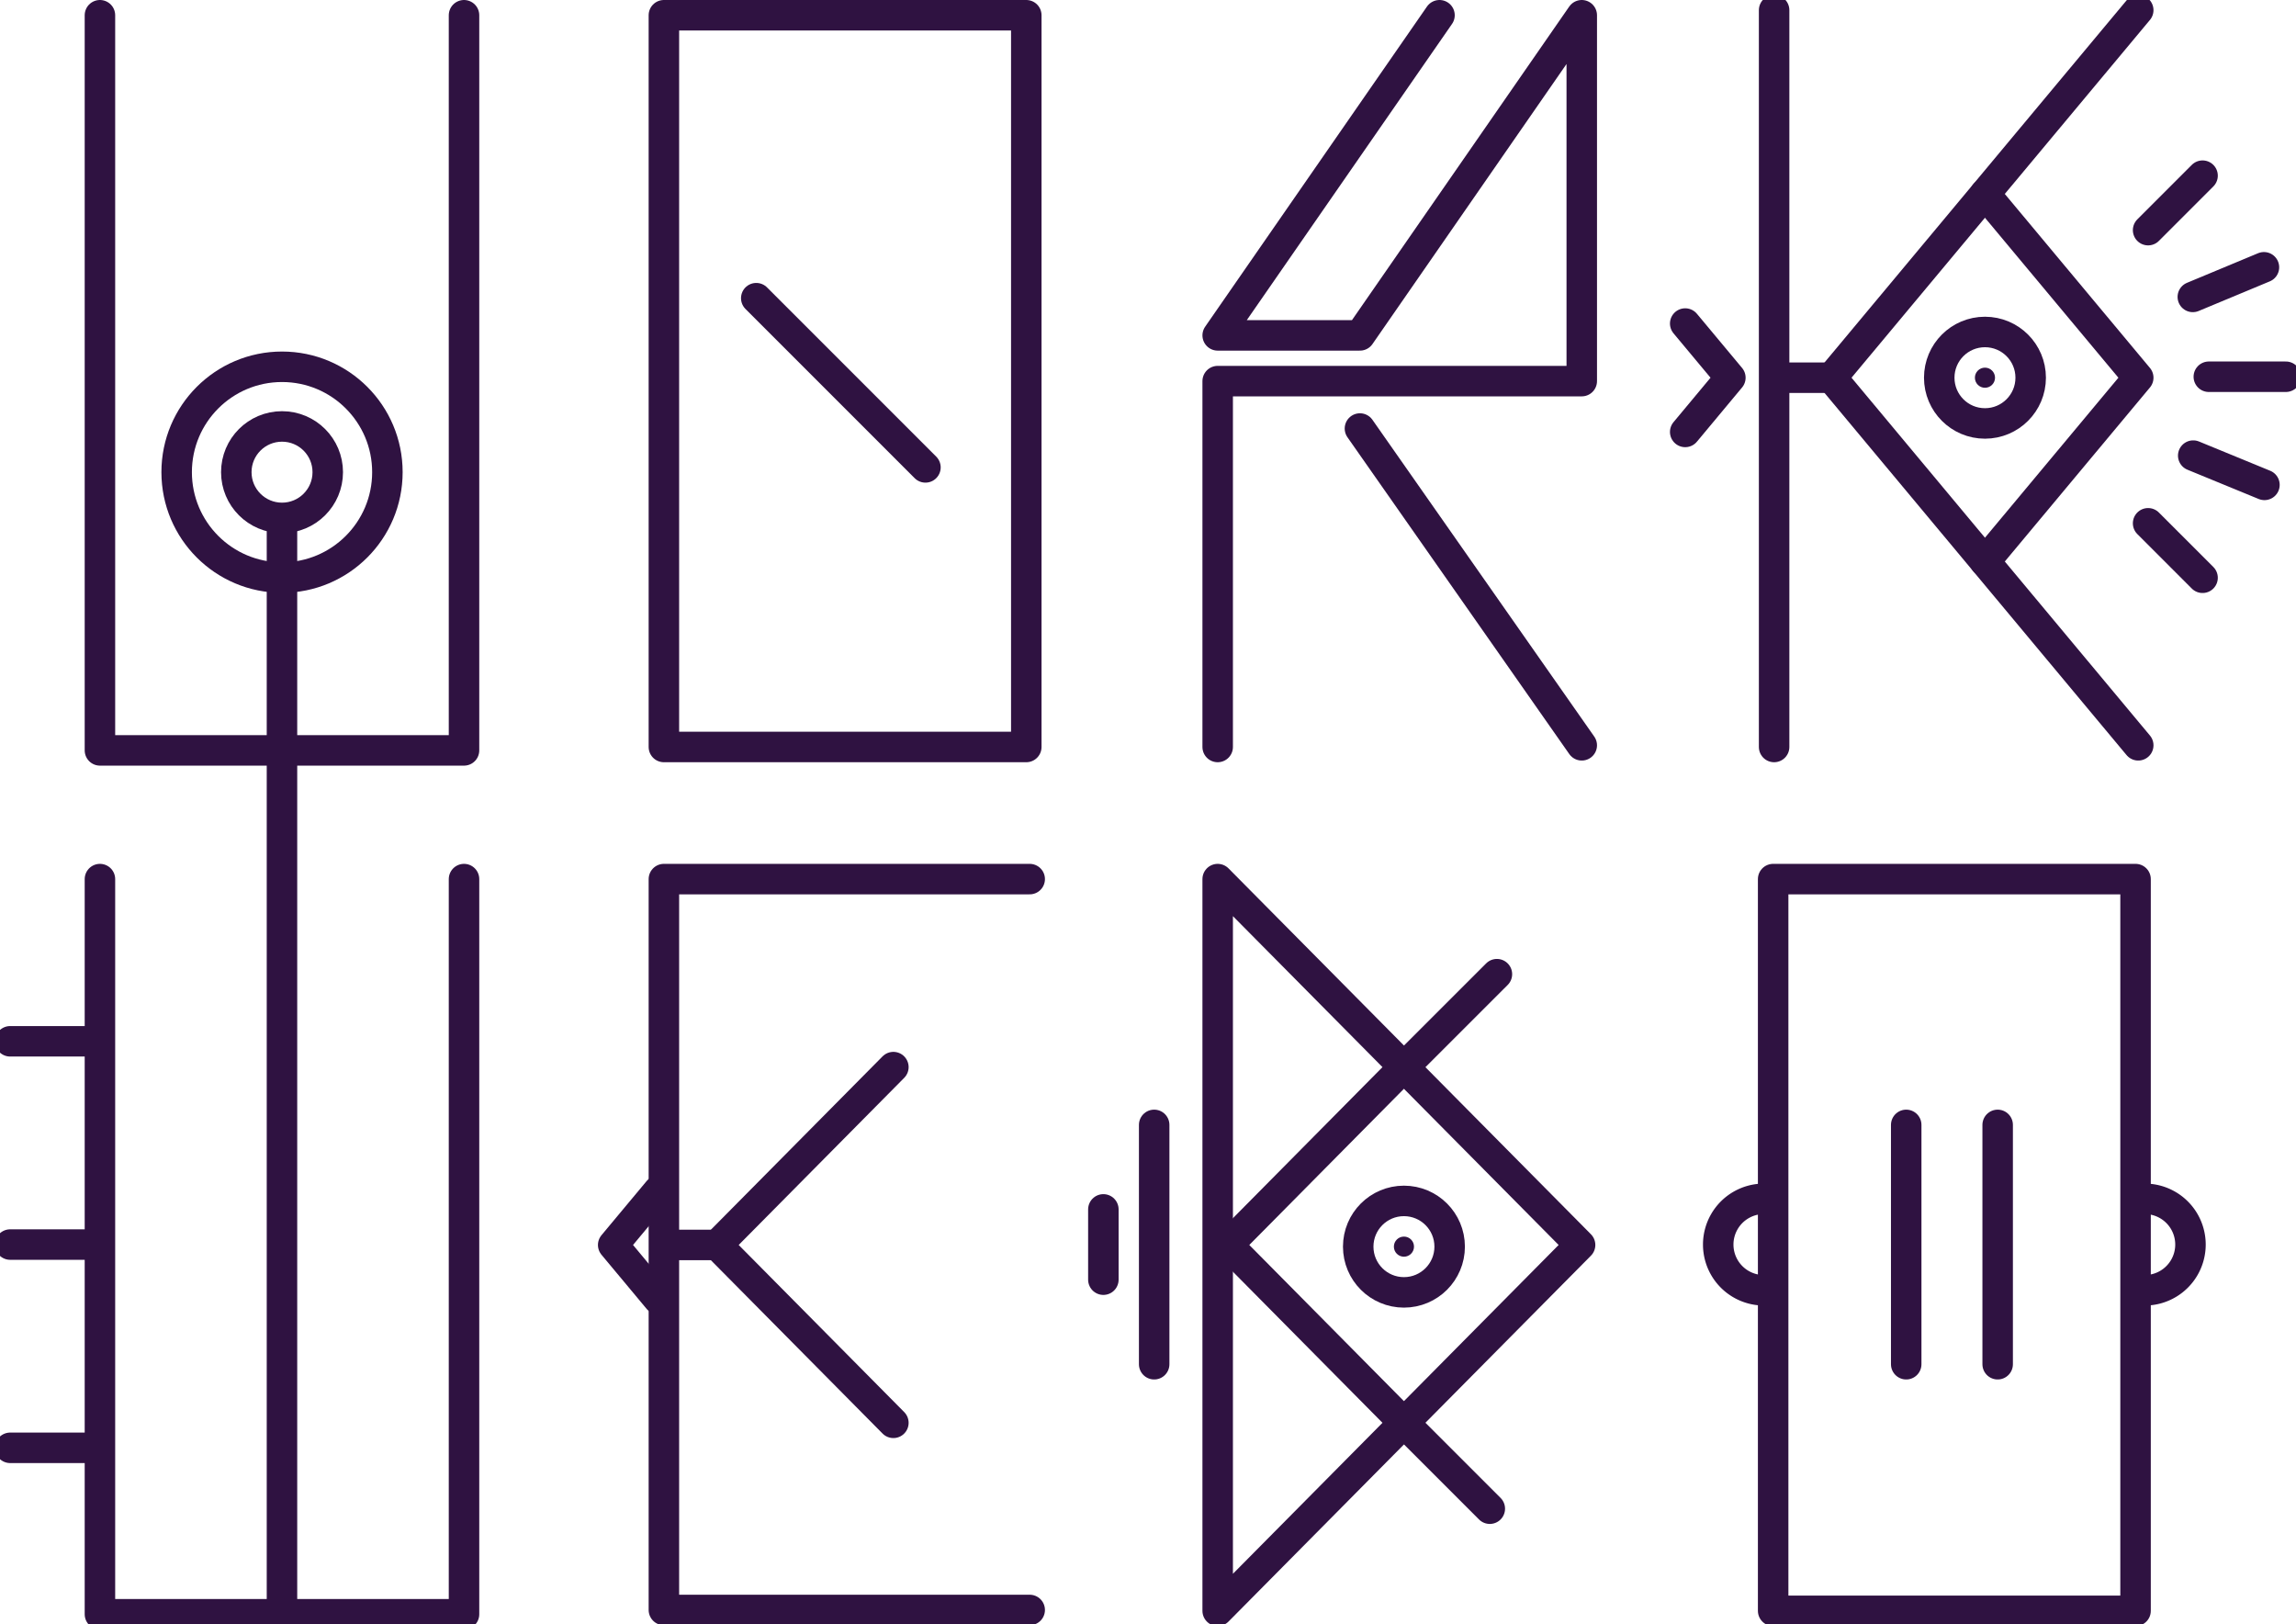 <svg id="Layer_1" data-name="Layer 1" xmlns="http://www.w3.org/2000/svg" viewBox="0 0 451.91 319.67"><defs><style>.cls-1{fill:none;stroke:#2f1241;stroke-linecap:round;stroke-linejoin:round;stroke-width:6px;}.cls-2{fill:#2f1241;}</style></defs><title>TWWD</title><polyline class="cls-1" points="19.67 3 19.67 147.67 55.5 147.67 55.5 317.67"/><path class="cls-1" d="M657.21,597.83" transform="translate(-414.05 -352.5)"/><circle class="cls-1" cx="276.33" cy="245.33" r="9"/><path class="cls-1" d="M743.71,671.5" transform="translate(-414.05 -352.5)"/><polygon class="cls-1" points="239.67 317 239.67 173 311 245 239.67 317"/><polyline class="cls-1" points="294.63 191.71 276.33 210 241.67 245 276.33 280 293.23 296.9"/><polyline class="cls-1" points="175.84 210 141.17 245 175.84 280"/><path class="cls-1" d="M653.71,671.5" transform="translate(-414.05 -352.5)"/><path class="cls-1" d="M665,671.5" transform="translate(-414.05 -352.5)"/><polyline class="cls-1" points="420.86 146.67 360.52 74.33 420.86 2"/><path class="cls-1" d="M834.9,426.83" transform="translate(-414.05 -352.5)"/><polyline class="cls-1" points="390.69 110.5 420.86 74.33 390.69 38.17"/><polyline class="cls-1" points="331.69 85 340.58 74.33 331.69 63.67"/><polyline class="cls-1" points="129.58 234.34 120.69 245 129.58 255.66"/><line class="cls-1" x1="360.52" y1="74.33" x2="349.92" y2="74.33"/><line class="cls-1" x1="142.03" y1="245" x2="131.42" y2="245"/><circle class="cls-1" cx="390.69" cy="74.33" r="9"/><circle class="cls-2" cx="390.69" cy="74.33" r="1.98"/><circle class="cls-2" cx="276.33" cy="245.33" r="1.98"/><line class="cls-1" x1="449.91" y1="74.14" x2="434.75" y2="74.14"/><line class="cls-1" x1="433.52" y1="34.57" x2="422.8" y2="45.29"/><line class="cls-1" x1="433.52" y1="113.7" x2="422.8" y2="102.98"/><line class="cls-1" x1="445.7" y1="95.42" x2="431.68" y2="89.66"/><line class="cls-1" x1="445.6" y1="52.6" x2="431.6" y2="58.43"/><rect class="cls-1" x="130.67" y="3" width="71.33" height="144"/><path class="cls-1" d="M544.71,501.5" transform="translate(-414.05 -352.5)"/><path class="cls-1" d="M616,501.5" transform="translate(-414.05 -352.5)"/><rect class="cls-1" x="349" y="173" width="71.33" height="144"/><path class="cls-1" d="M765.71,671.5" transform="translate(-414.05 -352.5)"/><path class="cls-1" d="M837,671.5" transform="translate(-414.05 -352.5)"/><line class="cls-1" x1="349.19" y1="147" x2="349.19" y2="2"/><line class="cls-1" x1="267.67" y1="84.33" x2="311.33" y2="146.67"/><polyline class="cls-1" points="91.33 3 91.33 147.67 55.5 147.67"/><polyline class="cls-1" points="283.33 3 239.67 66 267.67 66 311.33 3 311.33 75 239.67 75 239.67 147"/><polyline class="cls-1" points="202.67 316.83 130.67 316.83 130.67 173 202.67 173"/><path class="cls-1" d="M545.56,597.83" transform="translate(-414.05 -352.5)"/><circle class="cls-1" cx="55.51" cy="92.92" r="9"/><circle class="cls-1" cx="55.51" cy="92.92" r="20.74"/><line class="cls-1" x1="375.19" y1="221.37" x2="375.19" y2="268.47"/><line class="cls-1" x1="227.17" y1="221.37" x2="227.17" y2="268.47"/><line class="cls-1" x1="217.17" y1="238" x2="217.17" y2="251.83"/><line class="cls-1" x1="393.19" y1="221.37" x2="393.19" y2="268.47"/><line class="cls-1" x1="55.5" y1="147.67" x2="55.5" y2="102.98"/><path class="cls-1" d="M761.24,588.42a9,9,0,1,0,0,18" transform="translate(-414.05 -352.5)"/><path class="cls-1" d="M836.19,588.42a9,9,0,1,1,0,18" transform="translate(-414.05 -352.5)"/><path class="cls-1" d="M752.24,597.5" transform="translate(-414.05 -352.5)"/><path class="cls-1" d="M725,597.5" transform="translate(-414.05 -352.5)"/><path class="cls-1" d="M505.38,597.5" transform="translate(-414.05 -352.5)"/><path class="cls-1" d="M534.74,597.5" transform="translate(-414.05 -352.5)"/><polyline class="cls-1" points="19.67 173 19.67 317.67 91.33 317.67 91.33 173"/><line class="cls-1" x1="2" y1="204.92" x2="19.33" y2="204.92"/><line class="cls-1" x1="2" y1="244.92" x2="19.33" y2="244.92"/><line class="cls-1" x1="2" y1="284.92" x2="19.33" y2="284.92"/><line class="cls-1" x1="148.85" y1="58.68" x2="182.15" y2="91.98"/></svg>